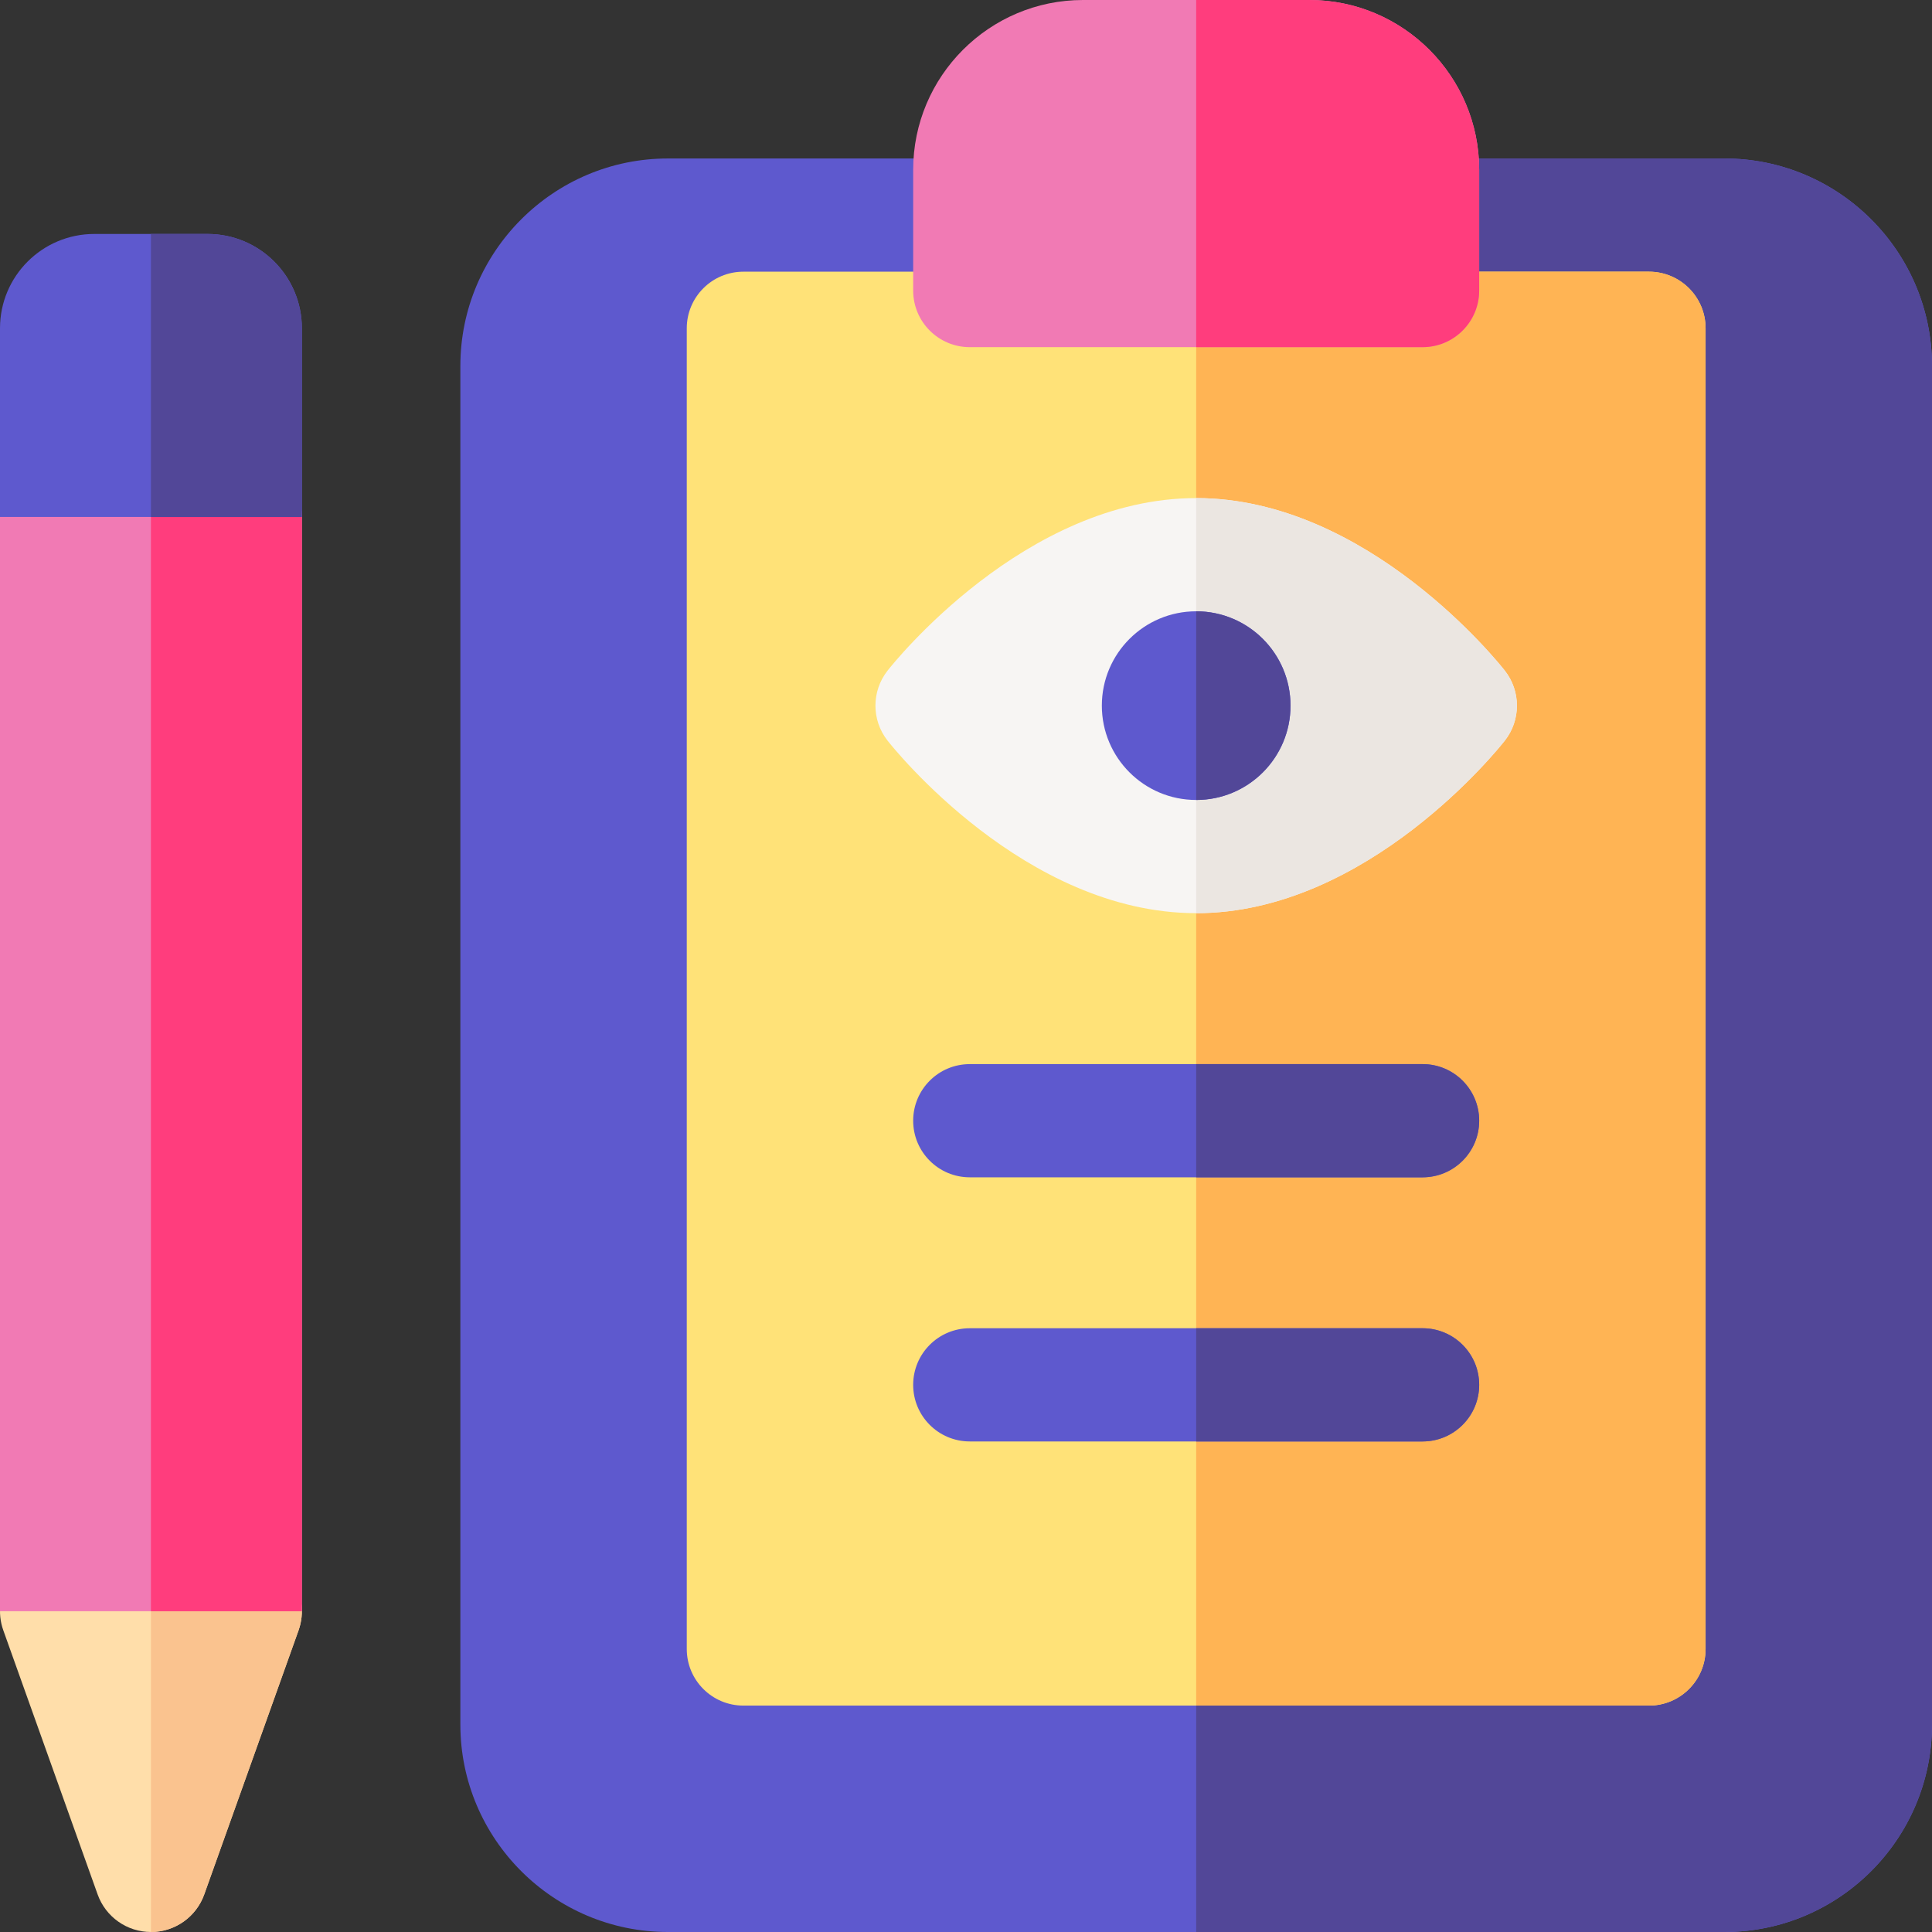 <svg id="Capa_1" enable-background="new 0 0 512 512" height="512" viewBox="0 0 512 512" width="512" xmlns="http://www.w3.org/2000/svg"><rect x="0" y="0" width="512" height="512" fill="#333333" stroke="none"/><g><g><path d="m457 512h-280c-30.327 0-55-24.673-55-55v-360c0-30.327 24.673-55 55-55h280c30.327 0 55 24.673 55 55v360c0 30.327-24.673 55-55 55z" fill="#5e59ce"/><path d="m457 42h-140v470h140c30.327 0 55-24.673 55-55v-360c0-30.327-24.673-55-55-55z" fill="#524798"/><path d="m452 87v350c0 8.284-6.716 15-15 15h-240c-8.284 0-15-6.716-15-15v-350c0-8.284 6.716-15 15-15h240c8.284 0 15 6.716 15 15z" fill="#ffe278"/><path d="m437 72h-120v380h120c8.284 0 15-6.716 15-15v-350c0-8.284-6.716-15-15-15z" fill="#ffb454"/><path d="m377 312h-120c-8.284 0-15-6.716-15-15s6.716-15 15-15h120c8.284 0 15 6.716 15 15s-6.716 15-15 15z" fill="#5e59ce"/><path d="m377 382h-120c-8.284 0-15-6.716-15-15s6.716-15 15-15h120c8.284 0 15 6.716 15 15s-6.716 15-15 15z" fill="#5e59ce"/><path d="m377 282h-60v30h60c8.284 0 15-6.716 15-15s-6.716-15-15-15z" fill="#524798"/><path d="m377 352h-60v30h60c8.284 0 15-6.716 15-15s-6.716-15-15-15z" fill="#524798"/><g><path d="m317 242c-45.441 0-80.344-43.881-81.808-45.749-4.256-5.433-4.256-13.069 0-18.502 1.464-1.868 36.367-45.749 81.808-45.749s80.344 43.881 81.808 45.749c4.257 5.433 4.257 13.069 0 18.502-1.464 1.868-36.367 45.749-81.808 45.749z" fill="#f7f5f3"/></g><path d="m398.808 196.251c4.257-5.433 4.257-13.069 0-18.502-1.464-1.868-36.367-45.749-81.808-45.749v110c45.441 0 80.344-43.881 81.808-45.749z" fill="#ebe6e1"/><circle cx="317" cy="187" fill="#5e59ce" r="25"/><path d="m342 187c0-13.807-11.193-25-25-25v50c13.807 0 25-11.193 25-25z" fill="#524798"/><path d="m377 92h-120c-8.284 0-15-6.716-15-15v-32c0-24.813 20.187-45 45-45h60c24.813 0 45 20.187 45 45v32c0 8.284-6.716 15-15 15z" fill="#f17ab4"/><path d="m347 0h-30v92h60c8.284 0 15-6.716 15-15v-32c0-24.813-20.187-45-45-45z" fill="#ff3d7d"/></g><g><path d="m40 512c-6.339 0-11.994-3.985-14.126-9.955l-25-70c-1.641-4.594-.945-9.698 1.865-13.686 2.81-3.987 7.383-6.359 12.261-6.359h50c4.878 0 9.451 2.372 12.261 6.359 2.811 3.987 3.506 9.092 1.865 13.686l-25 70c-2.132 5.97-7.787 9.955-14.126 9.955z" fill="#ffdeaa"/><path d="m65 412h-25v100c6.339 0 11.994-3.985 14.126-9.955l25-70c1.641-4.594.945-9.698-1.865-13.686-2.81-3.987-7.383-6.359-12.261-6.359z" fill="#fac38f"/><path d="m65 122h-50c-8.284 0-15 6.716-15 15v290h80v-290c0-8.284-6.716-15-15-15z" fill="#f17ab4"/><path d="m65 122h-25v305h40v-290c0-8.284-6.716-15-15-15z" fill="#ff3d7d"/><path d="m55 62h-30c-13.807 0-25 11.193-25 25v50h80v-50c0-13.807-11.193-25-25-25z" fill="#5e59ce"/><path d="m55 62h-15v75h40v-50c0-13.807-11.193-25-25-25z" fill="#524798"/></g></g></svg>